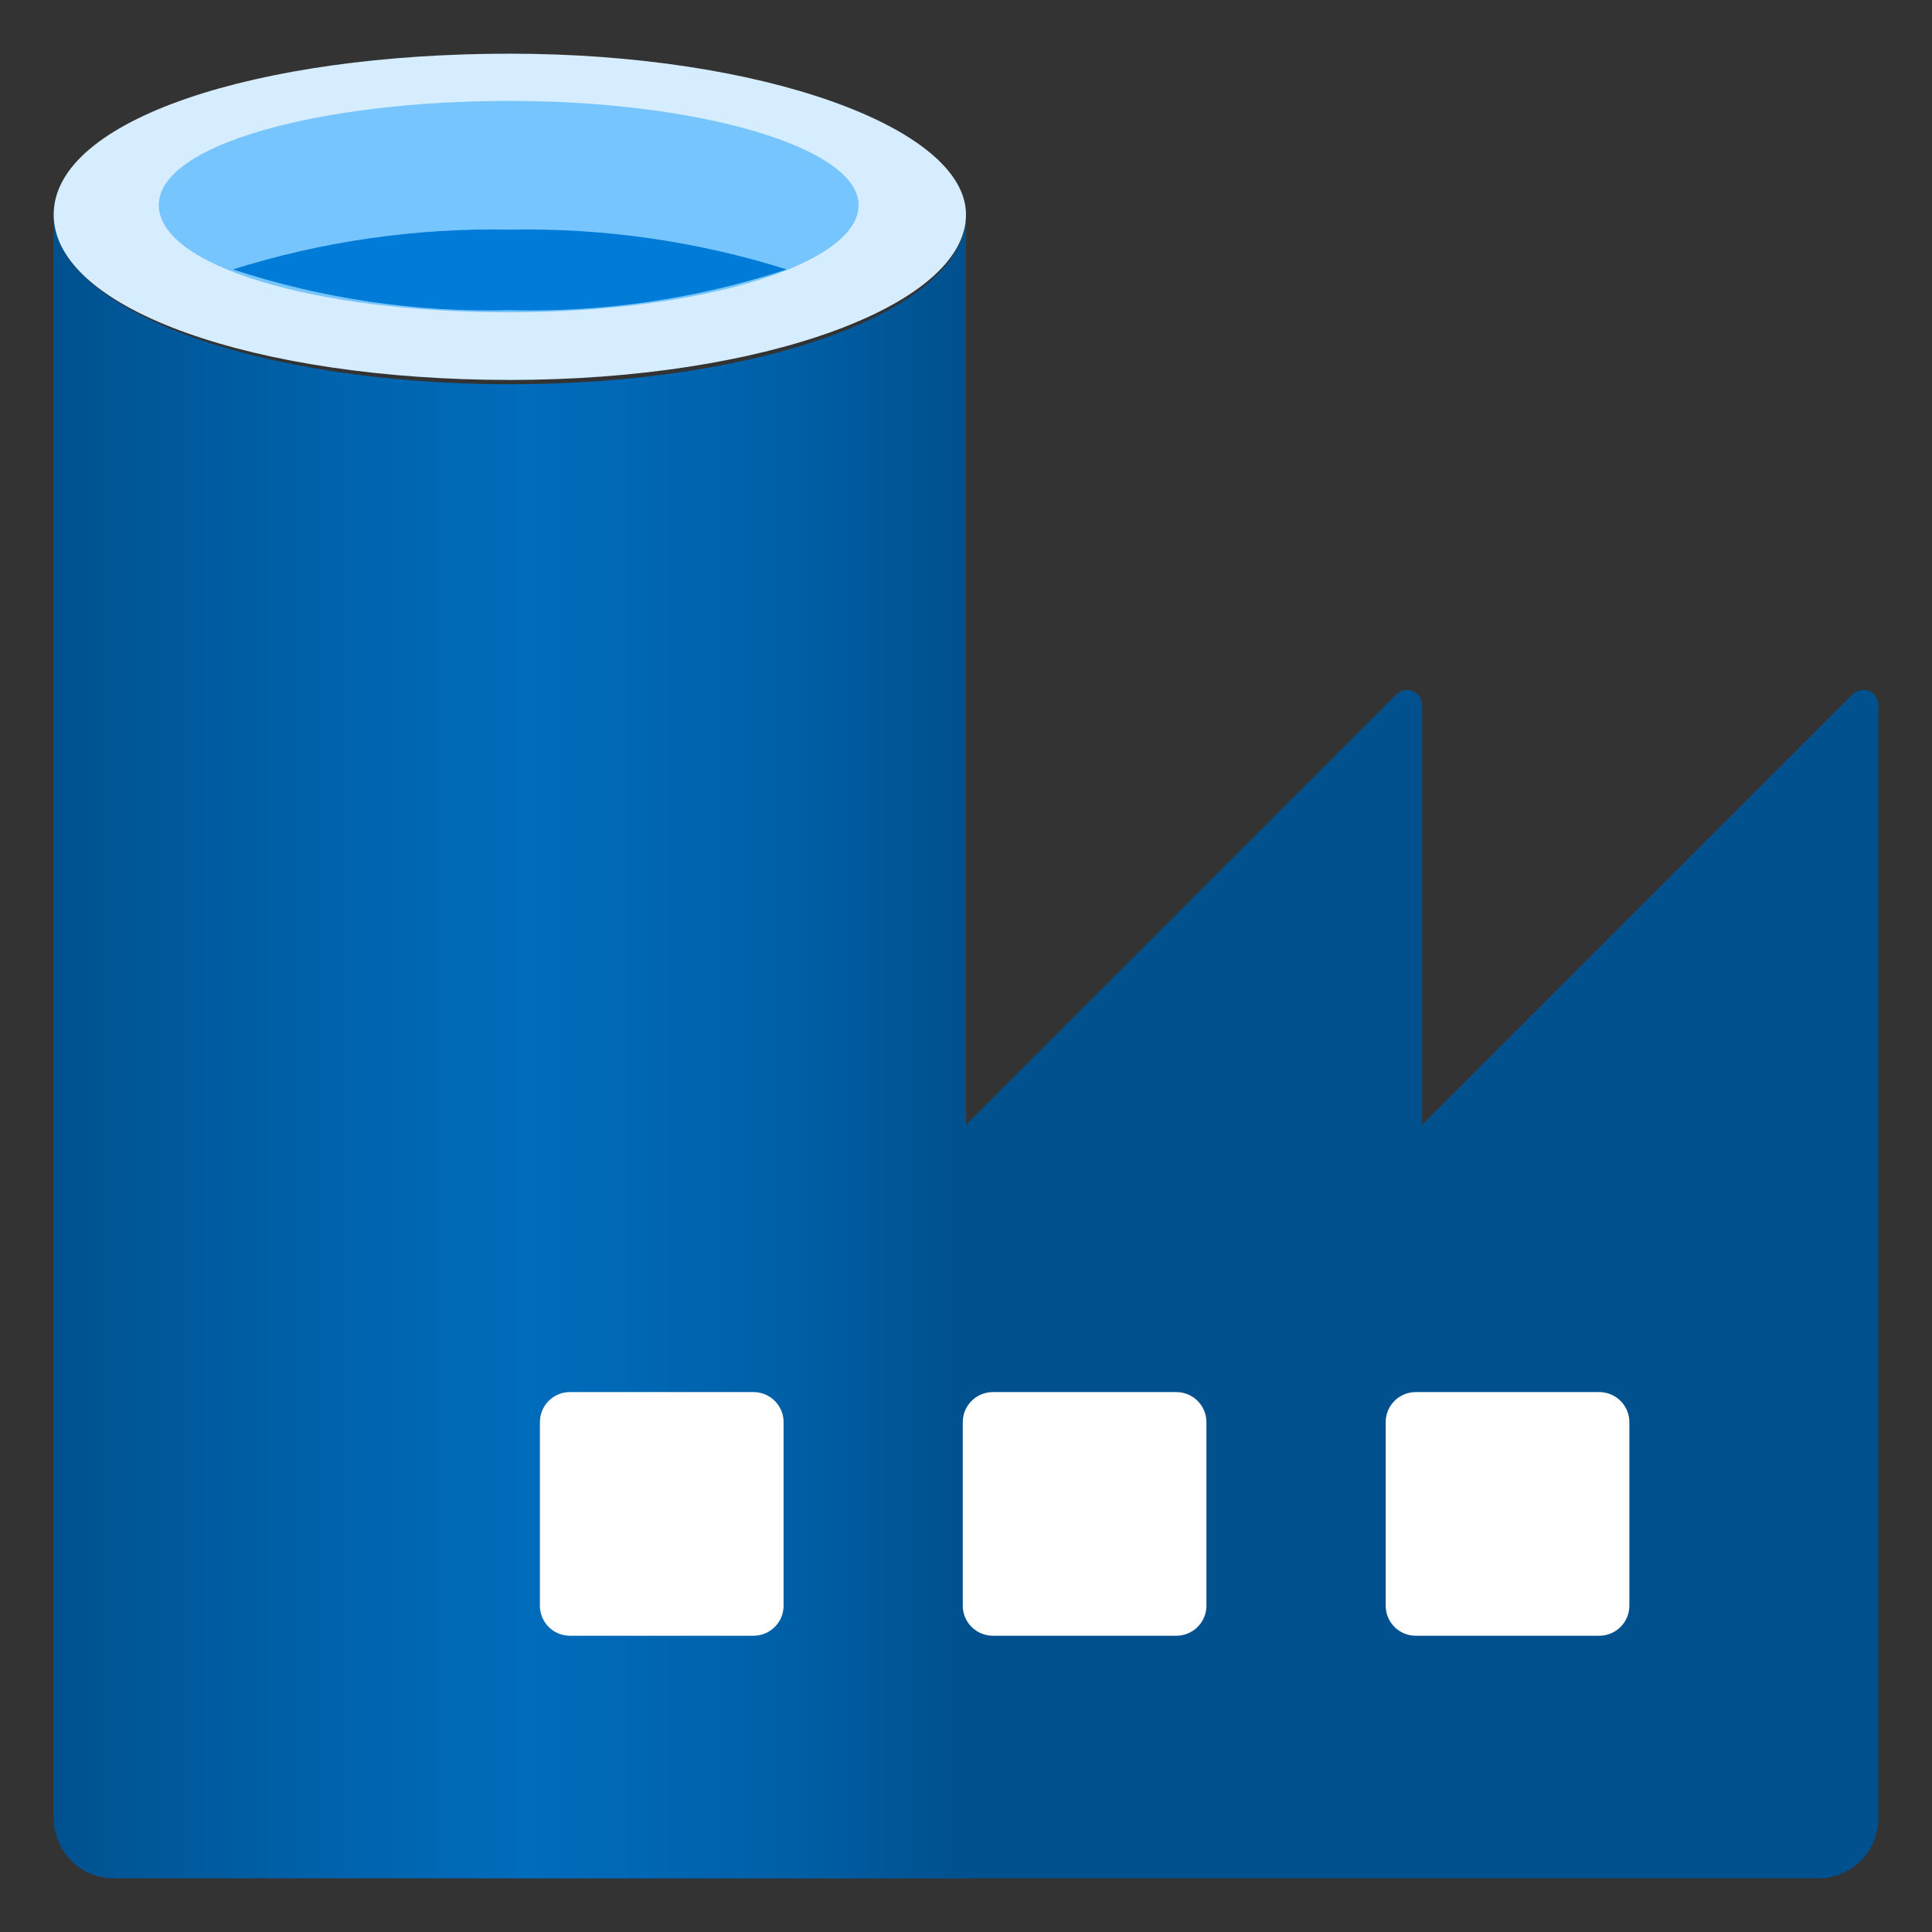 <?xml version="1.0" encoding="UTF-8"?>
<svg xmlns="http://www.w3.org/2000/svg" xmlns:xlink="http://www.w3.org/1999/xlink" width="70pt" height="70pt" viewBox="0 0 70 70" version="1.1">
<rect x="0" y="0" width="70" height="70" fill="#333333" stroke="none"/>
<defs>
<linearGradient id="linear0" gradientUnits="userSpaceOnUse" x1="0.5" y1="9.77" x2="9" y2="9.77" gradientTransform="matrix(3.889,0,0,3.889,0,0)">
<stop offset="0" style="stop-color:rgb(0,81,142);stop-opacity:1;"/>
<stop offset="0.07" style="stop-color:rgb(0,86,150);stop-opacity:1;"/>
<stop offset="0.36" style="stop-color:rgb(0,101,176);stop-opacity:1;"/>
<stop offset="0.52" style="stop-color:rgb(0,108,188);stop-opacity:1;"/>
<stop offset="0.64" style="stop-color:rgb(0,103,180);stop-opacity:1;"/>
<stop offset="0.81" style="stop-color:rgb(0,95,166);stop-opacity:1;"/>
<stop offset="0.99" style="stop-color:rgb(0,81,142);stop-opacity:1;"/>
</linearGradient>
</defs>
<g id="surface1">
<path style=" stroke:none;fill-rule:nonzero;fill:rgb(0,81,142);fill-opacity:1;" d="M 51.527 40.754 L 51.527 25.551 C 51.531 25.328 51.398 25.125 51.191 25.039 C 50.988 24.953 50.75 25.004 50.594 25.16 L 18.859 56.895 L 18.859 68.055 L 65.84 68.055 C 66.43 68.066 67 67.836 67.418 67.418 C 67.836 67 68.066 66.43 68.055 65.84 L 68.055 25.551 C 68.059 25.328 67.926 25.125 67.719 25.039 C 67.516 24.953 67.277 25.004 67.121 25.16 Z M 51.527 40.754 "/>
<path style=" stroke:none;fill-rule:nonzero;fill:url(#linear0);" d="M 18.473 13.922 C 9.332 13.922 1.945 11.238 1.945 7.777 L 1.945 65.84 C 1.934 66.43 2.164 67 2.582 67.418 C 3 67.836 3.57 68.066 4.16 68.055 L 35 68.055 L 35 7.777 C 35 11.238 27.609 13.922 18.473 13.922 Z M 18.473 13.922 "/>
<path style=" stroke:none;fill-rule:nonzero;fill:rgb(255,255,255);fill-opacity:1;" d="M 51.293 50.438 L 57.945 50.438 C 58.547 50.438 59.035 50.926 59.035 51.527 L 59.035 58.18 C 59.035 58.777 58.547 59.266 57.945 59.266 L 51.293 59.266 C 50.691 59.266 50.207 58.777 50.207 58.18 L 50.207 51.527 C 50.207 50.926 50.691 50.438 51.293 50.438 Z M 51.293 50.438 "/>
<path style=" stroke:none;fill-rule:nonzero;fill:rgb(255,255,255);fill-opacity:1;" d="M 35.973 50.438 L 42.621 50.438 C 43.223 50.438 43.711 50.926 43.711 51.527 L 43.711 58.18 C 43.711 58.777 43.223 59.266 42.621 59.266 L 35.973 59.266 C 35.371 59.266 34.883 58.777 34.883 58.18 L 34.883 51.527 C 34.883 50.926 35.371 50.438 35.973 50.438 Z M 35.973 50.438 "/>
<path style=" stroke:none;fill-rule:nonzero;fill:rgb(255,255,255);fill-opacity:1;" d="M 20.648 50.438 L 27.301 50.438 C 27.902 50.438 28.391 50.926 28.391 51.527 L 28.391 58.18 C 28.391 58.777 27.902 59.266 27.301 59.266 L 20.648 59.266 C 20.047 59.266 19.562 58.777 19.562 58.18 L 19.562 51.527 C 19.562 50.926 20.047 50.438 20.648 50.438 Z M 20.648 50.438 "/>
<path style=" stroke:none;fill-rule:nonzero;fill:rgb(213,237,255);fill-opacity:1;" d="M 35 7.777 C 35 11.082 27.609 13.766 18.473 13.766 C 9.332 13.766 1.945 11.238 1.945 7.777 C 1.945 4.316 9.332 1.945 18.473 1.945 C 27.609 1.945 35 4.629 35 7.777 "/>
<path style=" stroke:none;fill-rule:nonzero;fill:rgb(119,197,255);fill-opacity:1;" d="M 31.109 7.43 C 31.109 9.566 25.434 11.316 18.434 11.316 C 11.434 11.316 5.754 9.645 5.754 7.43 C 5.754 5.211 11.668 3.656 18.473 3.656 C 25.277 3.656 31.109 5.328 31.109 7.43 "/>
<path style=" stroke:none;fill-rule:nonzero;fill:rgb(0,124,216);fill-opacity:1;" d="M 18.473 8.32 C 15.07 8.254 11.684 8.742 8.438 9.762 C 11.676 10.824 15.066 11.324 18.473 11.238 C 21.875 11.324 25.27 10.824 28.504 9.762 C 25.262 8.742 21.871 8.254 18.473 8.32 Z M 18.473 8.32 "/>
</g>
</svg>
